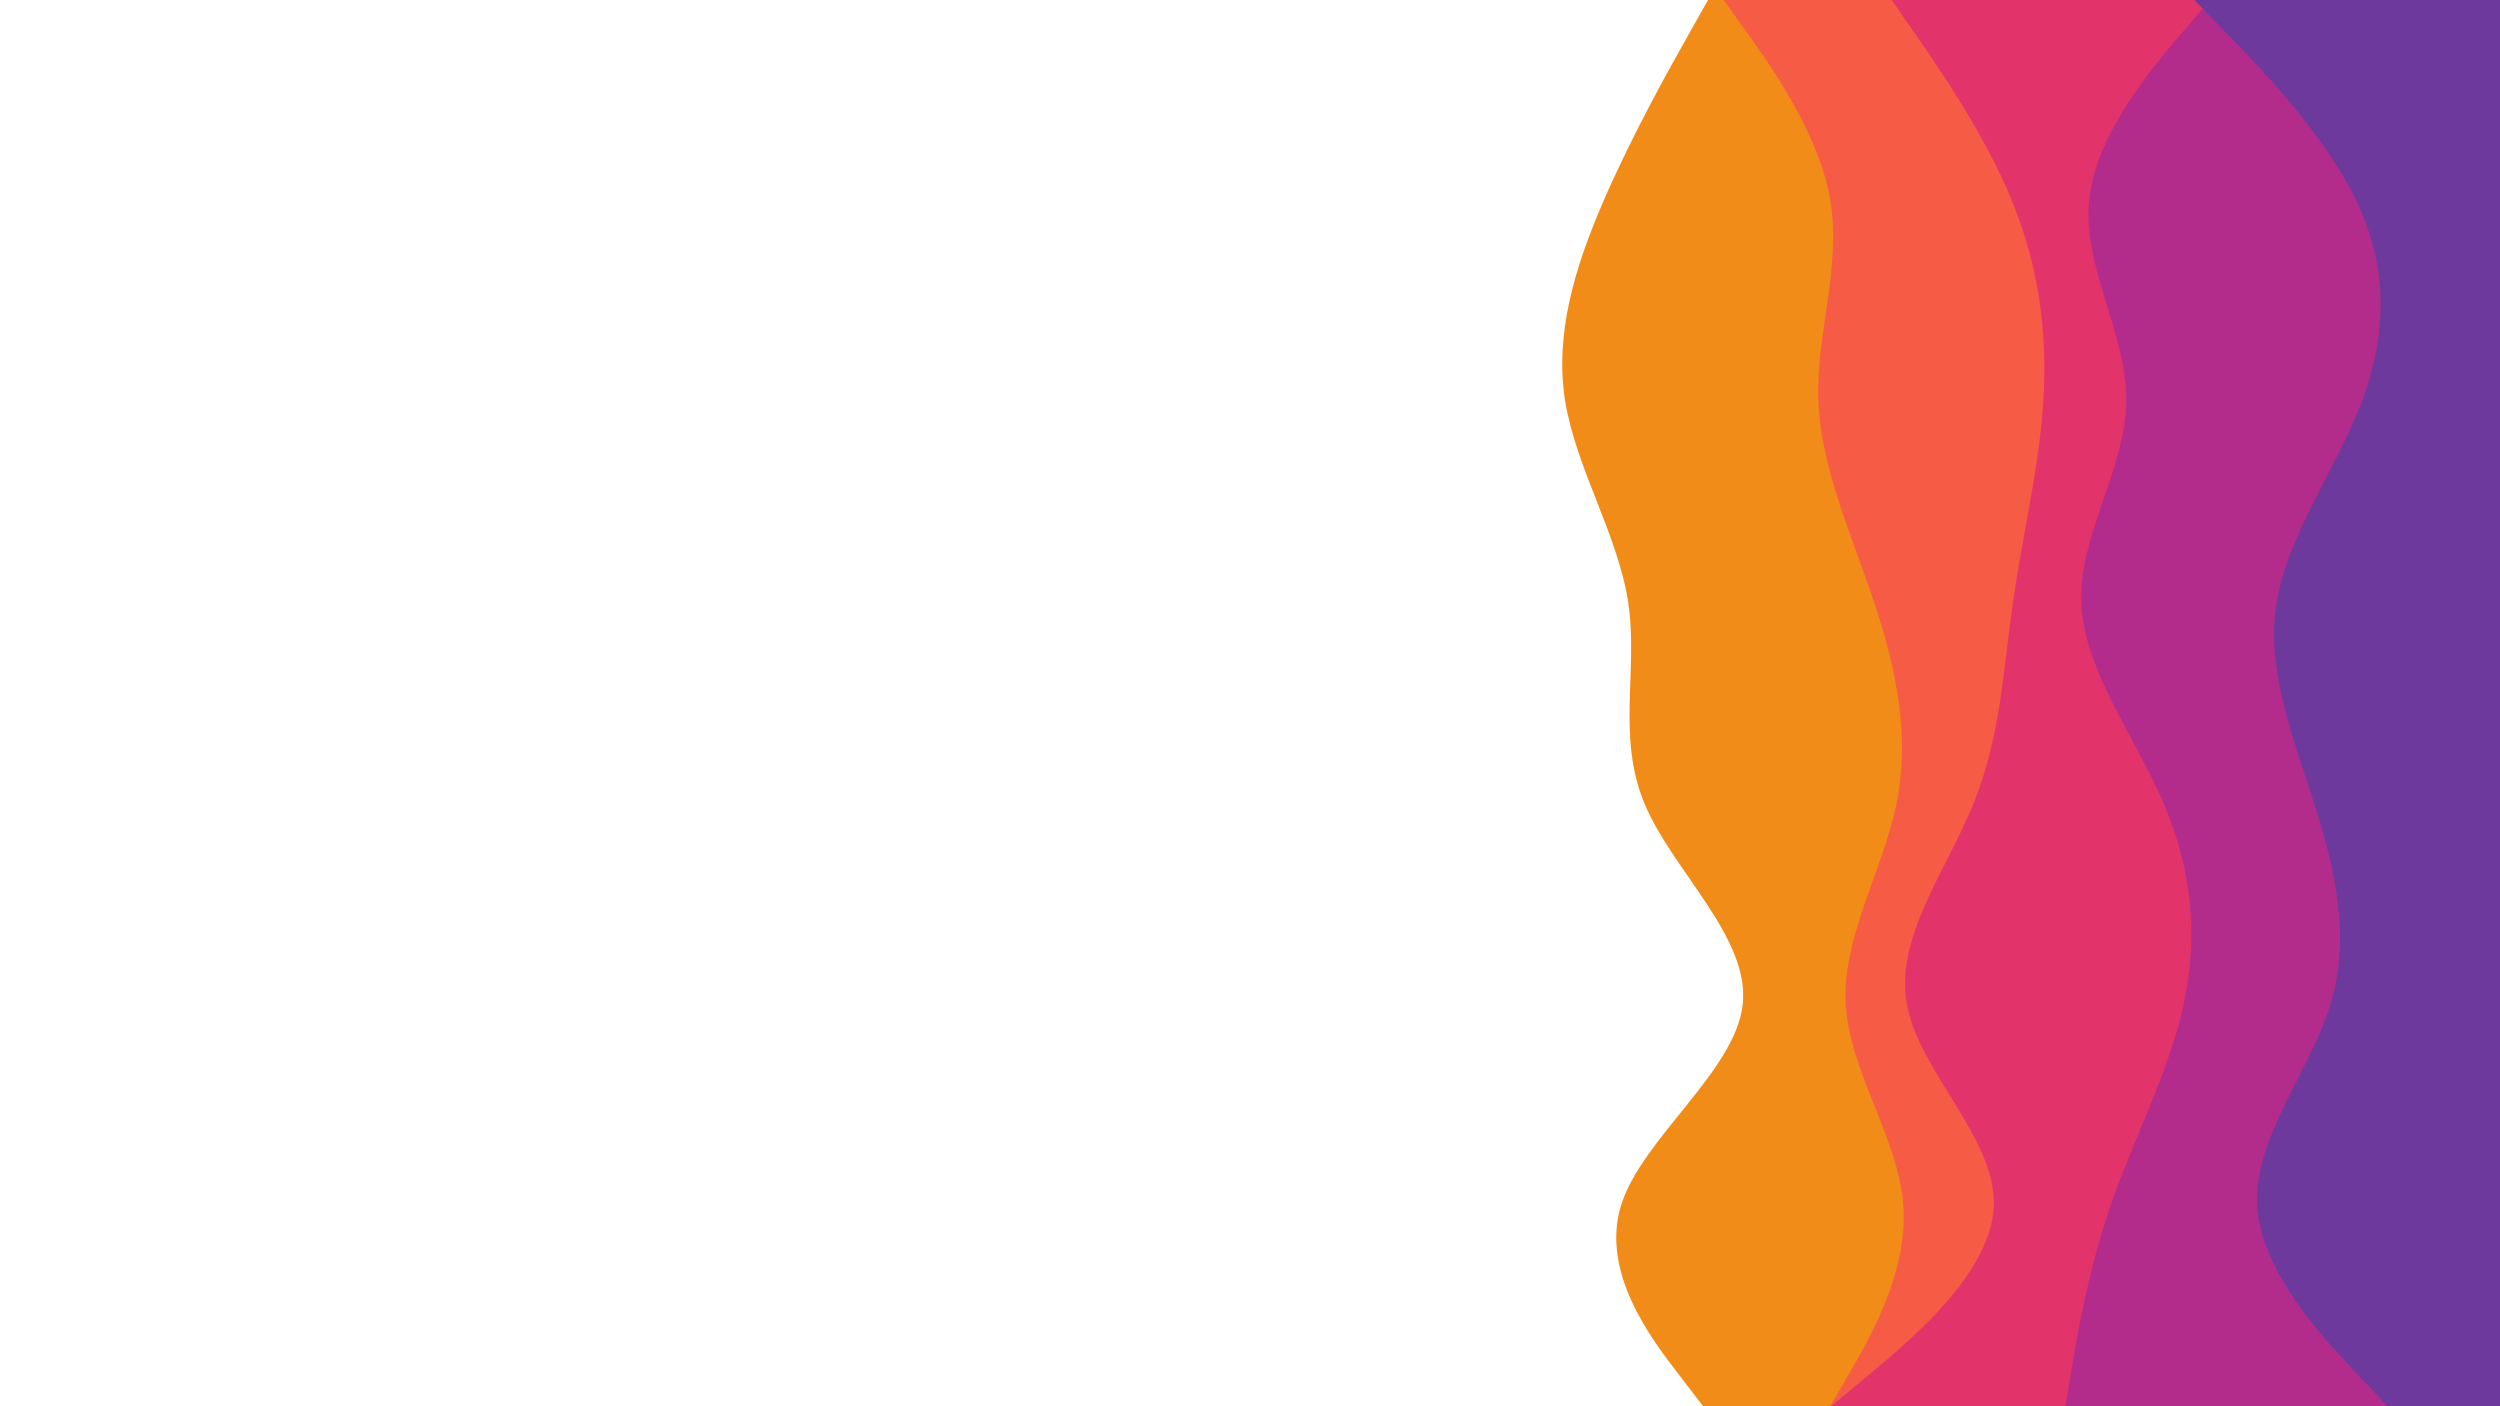 <svg id="visual" viewBox="0 0 2560 1440" width="2560" height="1440" xmlns="http://www.w3.org/2000/svg" xmlns:xlink="http://www.w3.org/1999/xlink" version="1.1"><path d="M1744 1440L1717.7 1405.7C1691.3 1371.3 1638.7 1302.7 1660 1234.2C1681.3 1165.7 1776.7 1097.3 1784.5 1028.8C1792.3 960.3 1712.7 891.7 1684 823C1655.3 754.3 1677.7 685.7 1667.3 617C1657 548.3 1614 479.7 1602.8 411.2C1591.7 342.7 1612.3 274.3 1642 205.8C1671.7 137.3 1710.3 68.7 1729.7 34.3L1749 0L2560 0L2560 34.3C2560 68.7 2560 137.3 2560 205.8C2560 274.3 2560 342.7 2560 411.2C2560 479.7 2560 548.3 2560 617C2560 685.7 2560 754.3 2560 823C2560 891.7 2560 960.3 2560 1028.8C2560 1097.3 2560 1165.7 2560 1234.2C2560 1302.7 2560 1371.3 2560 1405.7L2560 1440Z" fill="#f28c18"></path><path d="M1874 1440L1894 1405.7C1914 1371.3 1954 1302.7 1949 1234.2C1944 1165.7 1894 1097.3 1890 1028.8C1886 960.3 1928 891.7 1942 823C1956 754.3 1942 685.7 1919.2 617C1896.3 548.3 1864.7 479.7 1862 411.2C1859.3 342.7 1885.7 274.3 1874.3 205.8C1863 137.3 1814 68.7 1789.5 34.3L1765 0L2560 0L2560 34.3C2560 68.7 2560 137.3 2560 205.8C2560 274.3 2560 342.7 2560 411.2C2560 479.7 2560 548.3 2560 617C2560 685.7 2560 754.3 2560 823C2560 891.7 2560 960.3 2560 1028.8C2560 1097.3 2560 1165.7 2560 1234.2C2560 1302.7 2560 1371.3 2560 1405.7L2560 1440Z" fill="#f65c45"></path><path d="M1875 1440L1916.2 1405.7C1957.3 1371.3 2039.7 1302.7 2041.7 1234.2C2043.7 1165.7 1965.3 1097.3 1952.7 1028.8C1940 960.3 1993 891.7 2020.8 823C2048.7 754.3 2051.3 685.7 2061.2 617C2071 548.3 2088 479.7 2092.3 411.2C2096.7 342.7 2088.3 274.3 2060.3 205.8C2032.3 137.3 1984.7 68.7 1960.8 34.3L1937 0L2560 0L2560 34.3C2560 68.7 2560 137.3 2560 205.8C2560 274.3 2560 342.7 2560 411.2C2560 479.7 2560 548.3 2560 617C2560 685.7 2560 754.3 2560 823C2560 891.7 2560 960.3 2560 1028.8C2560 1097.3 2560 1165.7 2560 1234.2C2560 1302.7 2560 1371.3 2560 1405.7L2560 1440Z" fill="#e2346b"></path><path d="M2115 1440L2120.7 1405.7C2126.3 1371.3 2137.7 1302.7 2161.3 1234.2C2185 1165.7 2221 1097.3 2236 1028.8C2251 960.3 2245 891.7 2215.7 823C2186.3 754.3 2133.7 685.7 2131.2 617C2128.7 548.3 2176.3 479.7 2177.3 411.2C2178.3 342.7 2132.7 274.3 2139.2 205.8C2145.7 137.3 2204.3 68.7 2233.7 34.3L2263 0L2560 0L2560 34.3C2560 68.7 2560 137.3 2560 205.8C2560 274.3 2560 342.7 2560 411.2C2560 479.7 2560 548.3 2560 617C2560 685.7 2560 754.3 2560 823C2560 891.7 2560 960.3 2560 1028.8C2560 1097.3 2560 1165.7 2560 1234.2C2560 1302.7 2560 1371.3 2560 1405.7L2560 1440Z" fill="#b42c8b"></path><path d="M2445 1440L2412.5 1405.7C2380 1371.3 2315 1302.7 2311.3 1234.2C2307.7 1165.7 2365.3 1097.3 2386.3 1028.8C2407.3 960.3 2391.7 891.7 2369.8 823C2348 754.3 2320 685.7 2331.2 617C2342.3 548.3 2392.7 479.7 2418.5 411.2C2444.3 342.7 2445.7 274.3 2413 205.8C2380.3 137.3 2313.7 68.7 2280.3 34.3L2247 0L2560 0L2560 34.3C2560 68.7 2560 137.3 2560 205.8C2560 274.3 2560 342.7 2560 411.2C2560 479.7 2560 548.3 2560 617C2560 685.7 2560 754.3 2560 823C2560 891.7 2560 960.3 2560 1028.8C2560 1097.3 2560 1165.7 2560 1234.2C2560 1302.7 2560 1371.3 2560 1405.7L2560 1440Z" fill="#6d399c"></path></svg>